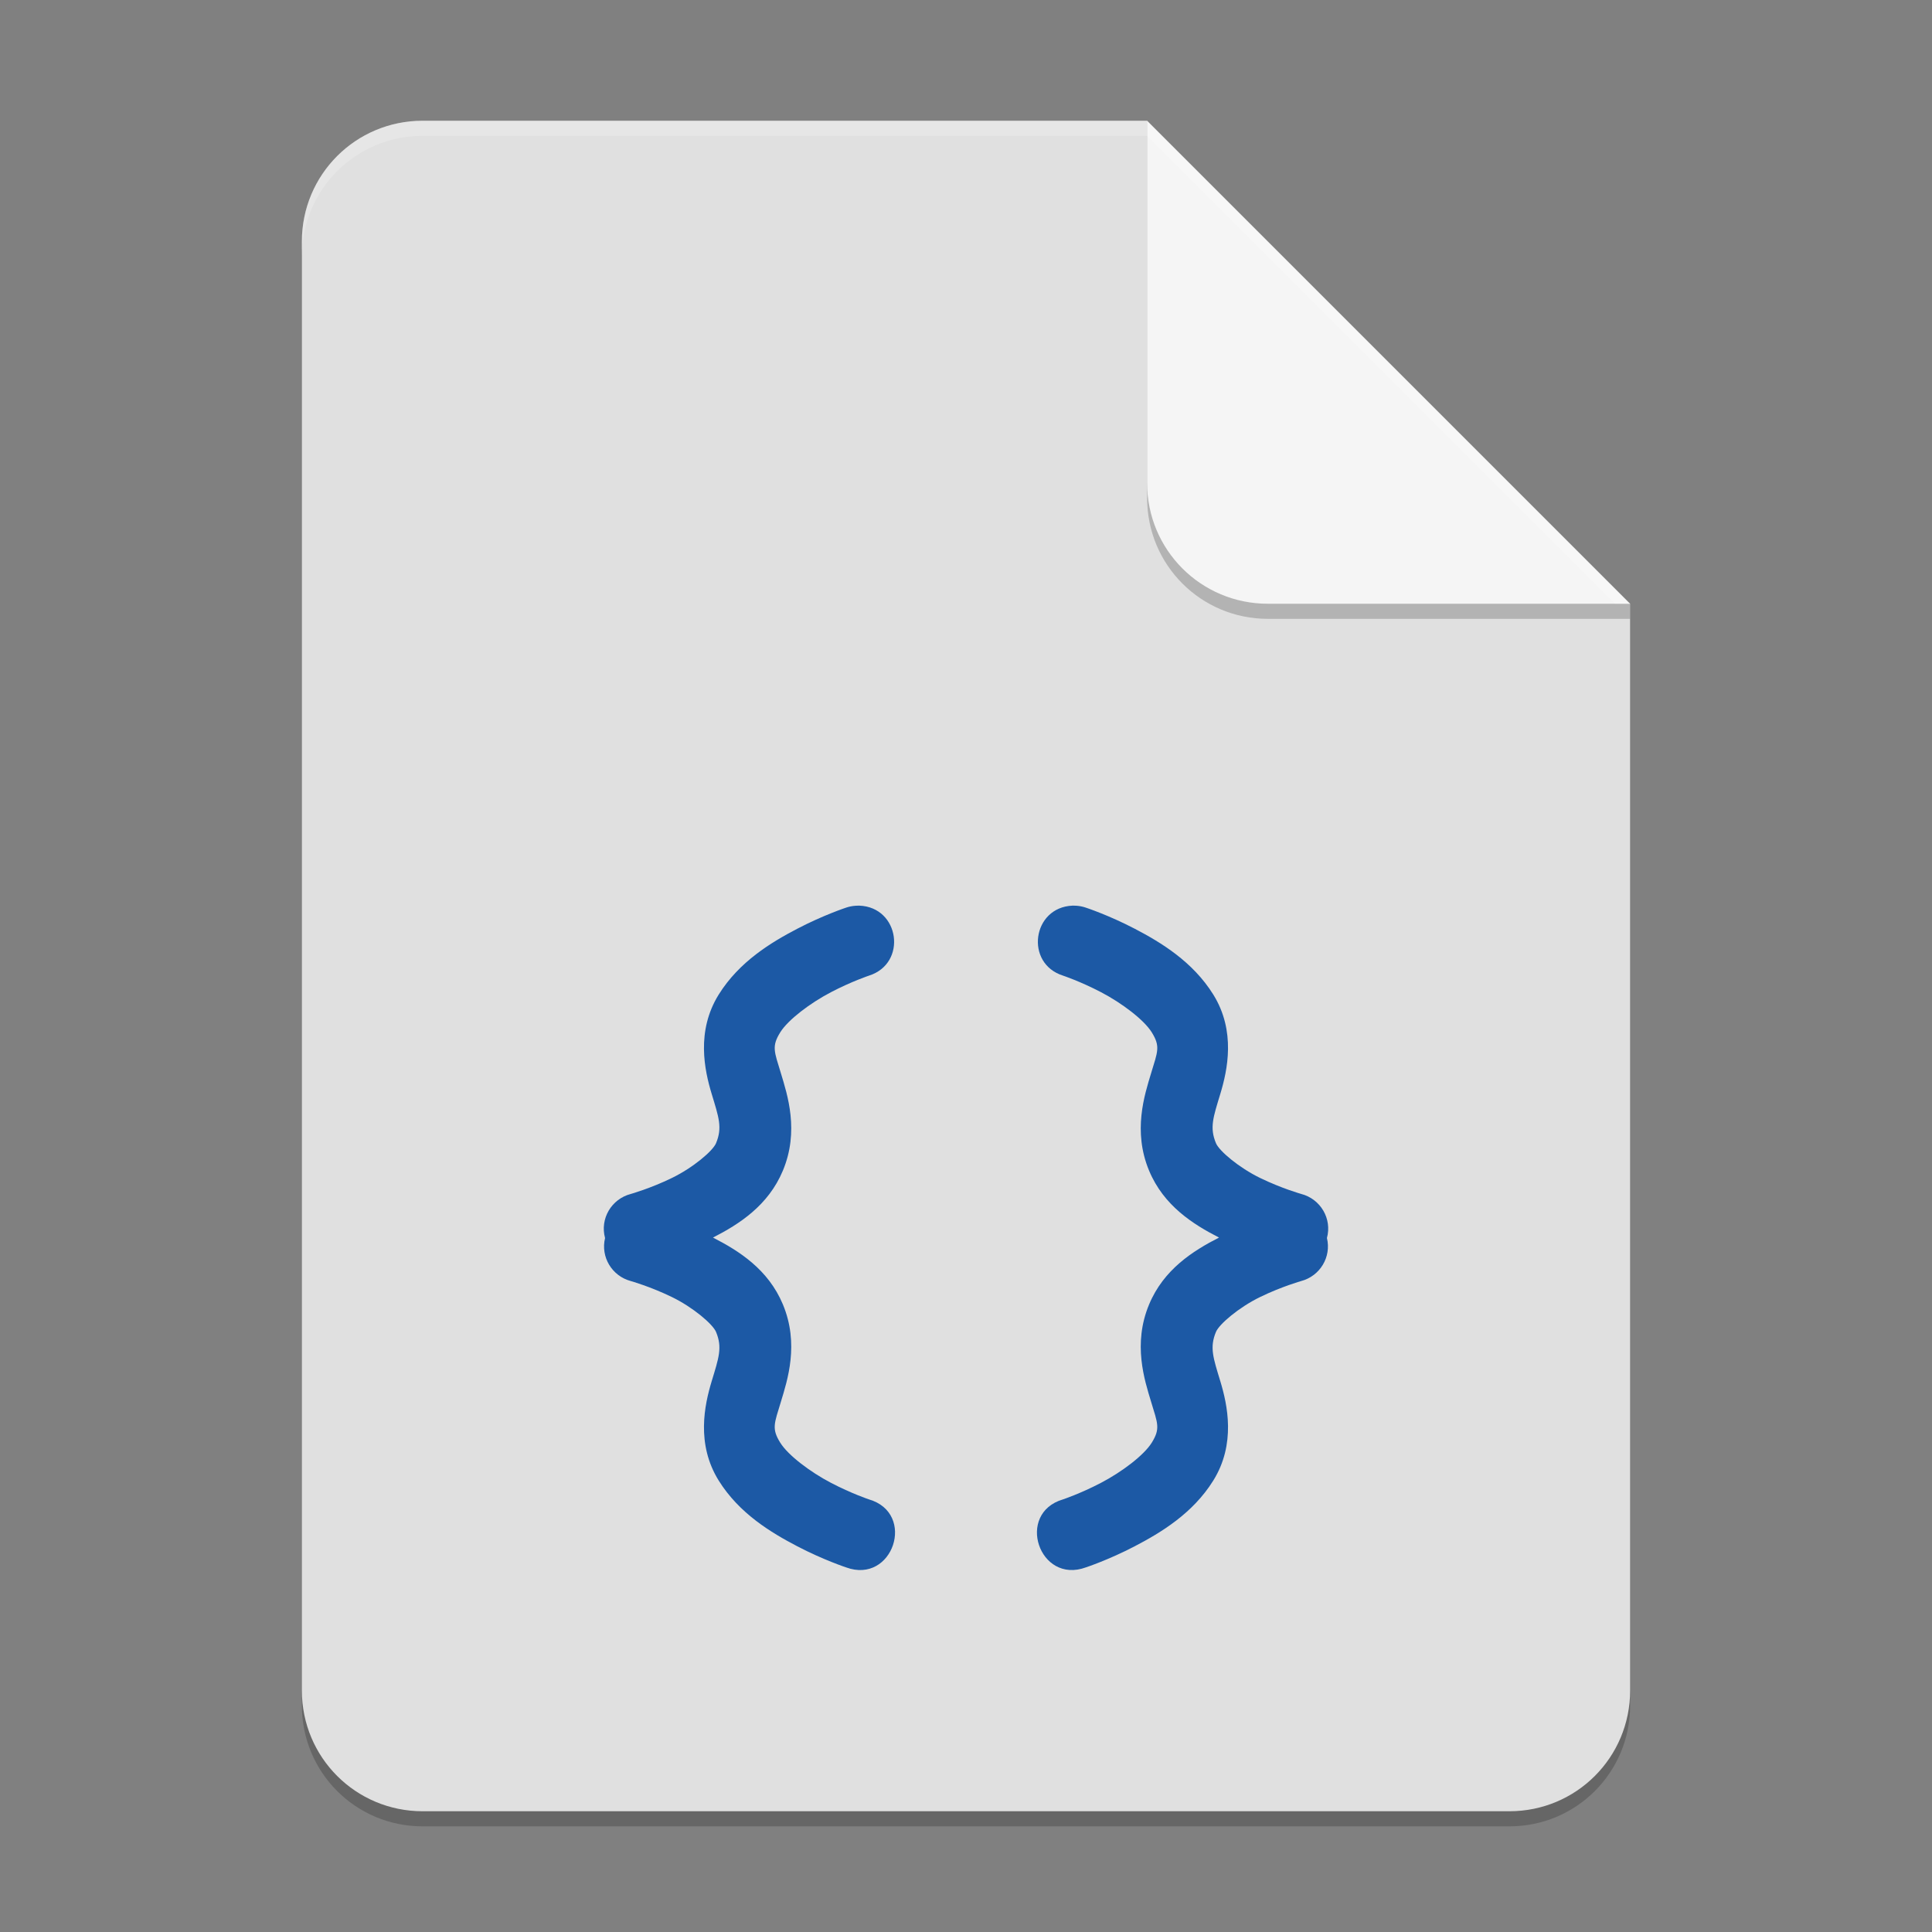 <?xml version="1.0" encoding="UTF-8" standalone="no"?>
<!-- Created with Inkscape (http://www.inkscape.org/) -->

<svg
   width="256"
   height="256"
   viewBox="0 0 256 256"
   version="1.1"
   id="svg5"
   inkscape:version="1.3 (1:1.3+202307231459+0e150ed6c4)"
   sodipodi:docname="application-json.svg"
   xmlns:inkscape="http://www.inkscape.org/namespaces/inkscape"
   xmlns:sodipodi="http://sodipodi.sourceforge.net/DTD/sodipodi-0.dtd"
   xmlns="http://www.w3.org/2000/svg"
   xmlns:svg="http://www.w3.org/2000/svg">
  <rect x="0" y="0" width="256" height="256" fill="#808080" stroke="none"/>
  <sodipodi:namedview
     id="namedview7"
     pagecolor="#ffffff"
     bordercolor="#000000"
     borderopacity="0.25"
     inkscape:showpageshadow="2"
     inkscape:pageopacity="0.0"
     inkscape:pagecheckerboard="0"
     inkscape:deskcolor="#d1d1d1"
     inkscape:document-units="px"
     showgrid="false"
     inkscape:zoom="2.8164062"
     inkscape:cx="128"
     inkscape:cy="128"
     inkscape:window-width="1920"
     inkscape:window-height="1008"
     inkscape:window-x="0"
     inkscape:window-y="0"
     inkscape:window-maximized="1"
     inkscape:current-layer="svg5" />
  <defs
     id="defs2" />
  <path
     id="rect234"
     style="opacity:0.2;stroke-width:4;stroke-linecap:round;stroke-linejoin:round"
     d="m 56,18 h 96 l 64,64 v 144 c 0,8.864 -7.136,16 -16,16 H 56 c -8.864,0 -16,-7.136 -16,-16 V 34 c 0,-8.864 7.136,-16 16,-16 z" />
  <path
     id="rect448"
     style="fill:#e0e0e0;fill-opacity:1;stroke-width:4;stroke-linecap:round;stroke-linejoin:round"
     d="m 56,16 h 96 l 24,40 40,24 v 144 c 0,8.864 -7.136,16 -16,16 H 56 c -8.864,0 -16,-7.136 -16,-16 V 32 c 0,-8.864 7.136,-16 16,-16 z" />
  <path
     d="m 113.829,120.001 c -0.151,-0.002 -0.302,0.003 -0.453,0.016 -0.431,0.026 -0.857,0.11 -1.266,0.25 0,0 -2.995,0.984 -6.469,2.797 -3.474,1.813 -7.69,4.358 -10.406,8.718 -3.023,4.853 -1.878,10.049 -0.937,13.156 0.94,3.107 1.447,4.466 0.578,6.547 -0.424,1.016 -3.016,3.227 -5.859,4.609 -2.845,1.383 -5.422,2.109 -5.422,2.109 -2.581,0.664 -4.119,3.29 -3.422,5.844 -0.608,2.507 0.911,5.038 3.422,5.703 0,0 2.579,0.727 5.422,2.109 2.843,1.382 5.435,3.609 5.859,4.625 0.868,2.08 0.362,3.44 -0.578,6.547 -0.94,3.107 -2.086,8.302 0.937,13.156 2.716,4.36 6.932,6.889 10.406,8.703 3.474,1.813 6.469,2.797 6.469,2.797 6.202,2.287 9.365,-7.169 3.016,-9.015 0,0 -2.271,-0.755 -5.015,-2.187 -2.744,-1.432 -5.681,-3.647 -6.719,-5.312 -1.174,-1.884 -0.794,-2.538 0.08,-5.422 0.873,-2.884 2.452,-7.669 0.266,-12.906 -1.936,-4.638 -5.804,-7.089 -9.265,-8.859 3.46,-1.77 7.328,-4.237 9.265,-8.875 2.186,-5.237 0.607,-10.022 -0.266,-12.906 -0.873,-2.884 -1.252,-3.538 -0.08,-5.422 1.038,-1.666 3.975,-3.88 6.719,-5.312 2.744,-1.432 5.015,-2.187 5.015,-2.187 5.133,-1.61 4.099,-9.1 -1.281,-9.281 z m 28.311,0 c -5.373,0.197 -6.392,7.675 -1.266,9.281 0,0 2.271,0.755 5.015,2.187 2.744,1.432 5.681,3.647 6.719,5.312 1.174,1.884 0.794,2.538 -0.08,5.422 -0.873,2.884 -2.452,7.684 -0.266,12.921 1.936,4.638 5.805,7.088 9.265,8.859 -3.46,1.77 -7.329,4.221 -9.265,8.859 -2.186,5.237 -0.607,10.022 0.266,12.906 0.873,2.884 1.252,3.538 0.08,5.422 -1.037,1.666 -3.974,3.88 -6.719,5.312 -2.744,1.432 -5.015,2.187 -5.015,2.187 -6.35,1.846 -3.187,11.302 3.015,9.015 0,0 2.995,-0.984 6.469,-2.797 3.473,-1.813 7.69,-4.343 10.406,-8.703 3.023,-4.853 1.878,-10.048 0.937,-13.156 -0.94,-3.107 -1.446,-4.467 -0.578,-6.547 0.424,-1.016 3.016,-3.242 5.859,-4.625 2.843,-1.382 5.422,-2.109 5.422,-2.109 2.511,-0.665 4.03,-3.196 3.422,-5.703 0.698,-2.553 -0.841,-5.18 -3.422,-5.844 0,0 -2.577,-0.727 -5.422,-2.109 -2.843,-1.382 -5.435,-3.593 -5.859,-4.609 -0.868,-2.08 -0.362,-3.44 0.578,-6.547 0.94,-3.107 2.086,-8.303 -0.937,-13.156 -2.716,-4.36 -6.932,-6.905 -10.406,-8.718 -3.474,-1.813 -6.484,-2.797 -6.484,-2.797 -0.404,-0.138 -0.824,-0.222 -1.25,-0.25 -0.156,-0.013 -0.312,-0.018 -0.469,-0.016 h -0.016 z"
     style="fill:#1c59a5;fill-opacity:1;fill-rule:evenodd;stroke-width:8"
     id="path1178"
     sodipodi:nodetypes="cccscssccccsccccccsccsccsccccccccscsccscscccccsscccccccsccccc" />
  <path
     d="m 216,82 h -48 c -8.864,0 -16,-7.136 -16,-16 V 16 l 64,64 z"
     style="opacity:0.2;fill:#000000;stroke-width:4;stroke-linecap:round;stroke-linejoin:round"
     id="path611" />
  <path
     id="rect600"
     style="fill:#f5f5f5;fill-opacity:1;stroke-width:4;stroke-linecap:round;stroke-linejoin:round"
     d="m 216,80 h -48 c -8.864,0 -16,-7.136 -16,-16 V 16 Z" />
  <path
     id="path1133"
     style="opacity:0.2;fill:#ffffff;fill-opacity:1;stroke-width:4;stroke-linecap:round;stroke-linejoin:round"
     d="m 56,16 c -8.864,0 -16,7.136 -16,16 v 2 c 0,-8.864 7.136,-16 16,-16 h 96 l 62,62 h 2 L 152,16 Z" />
</svg>
